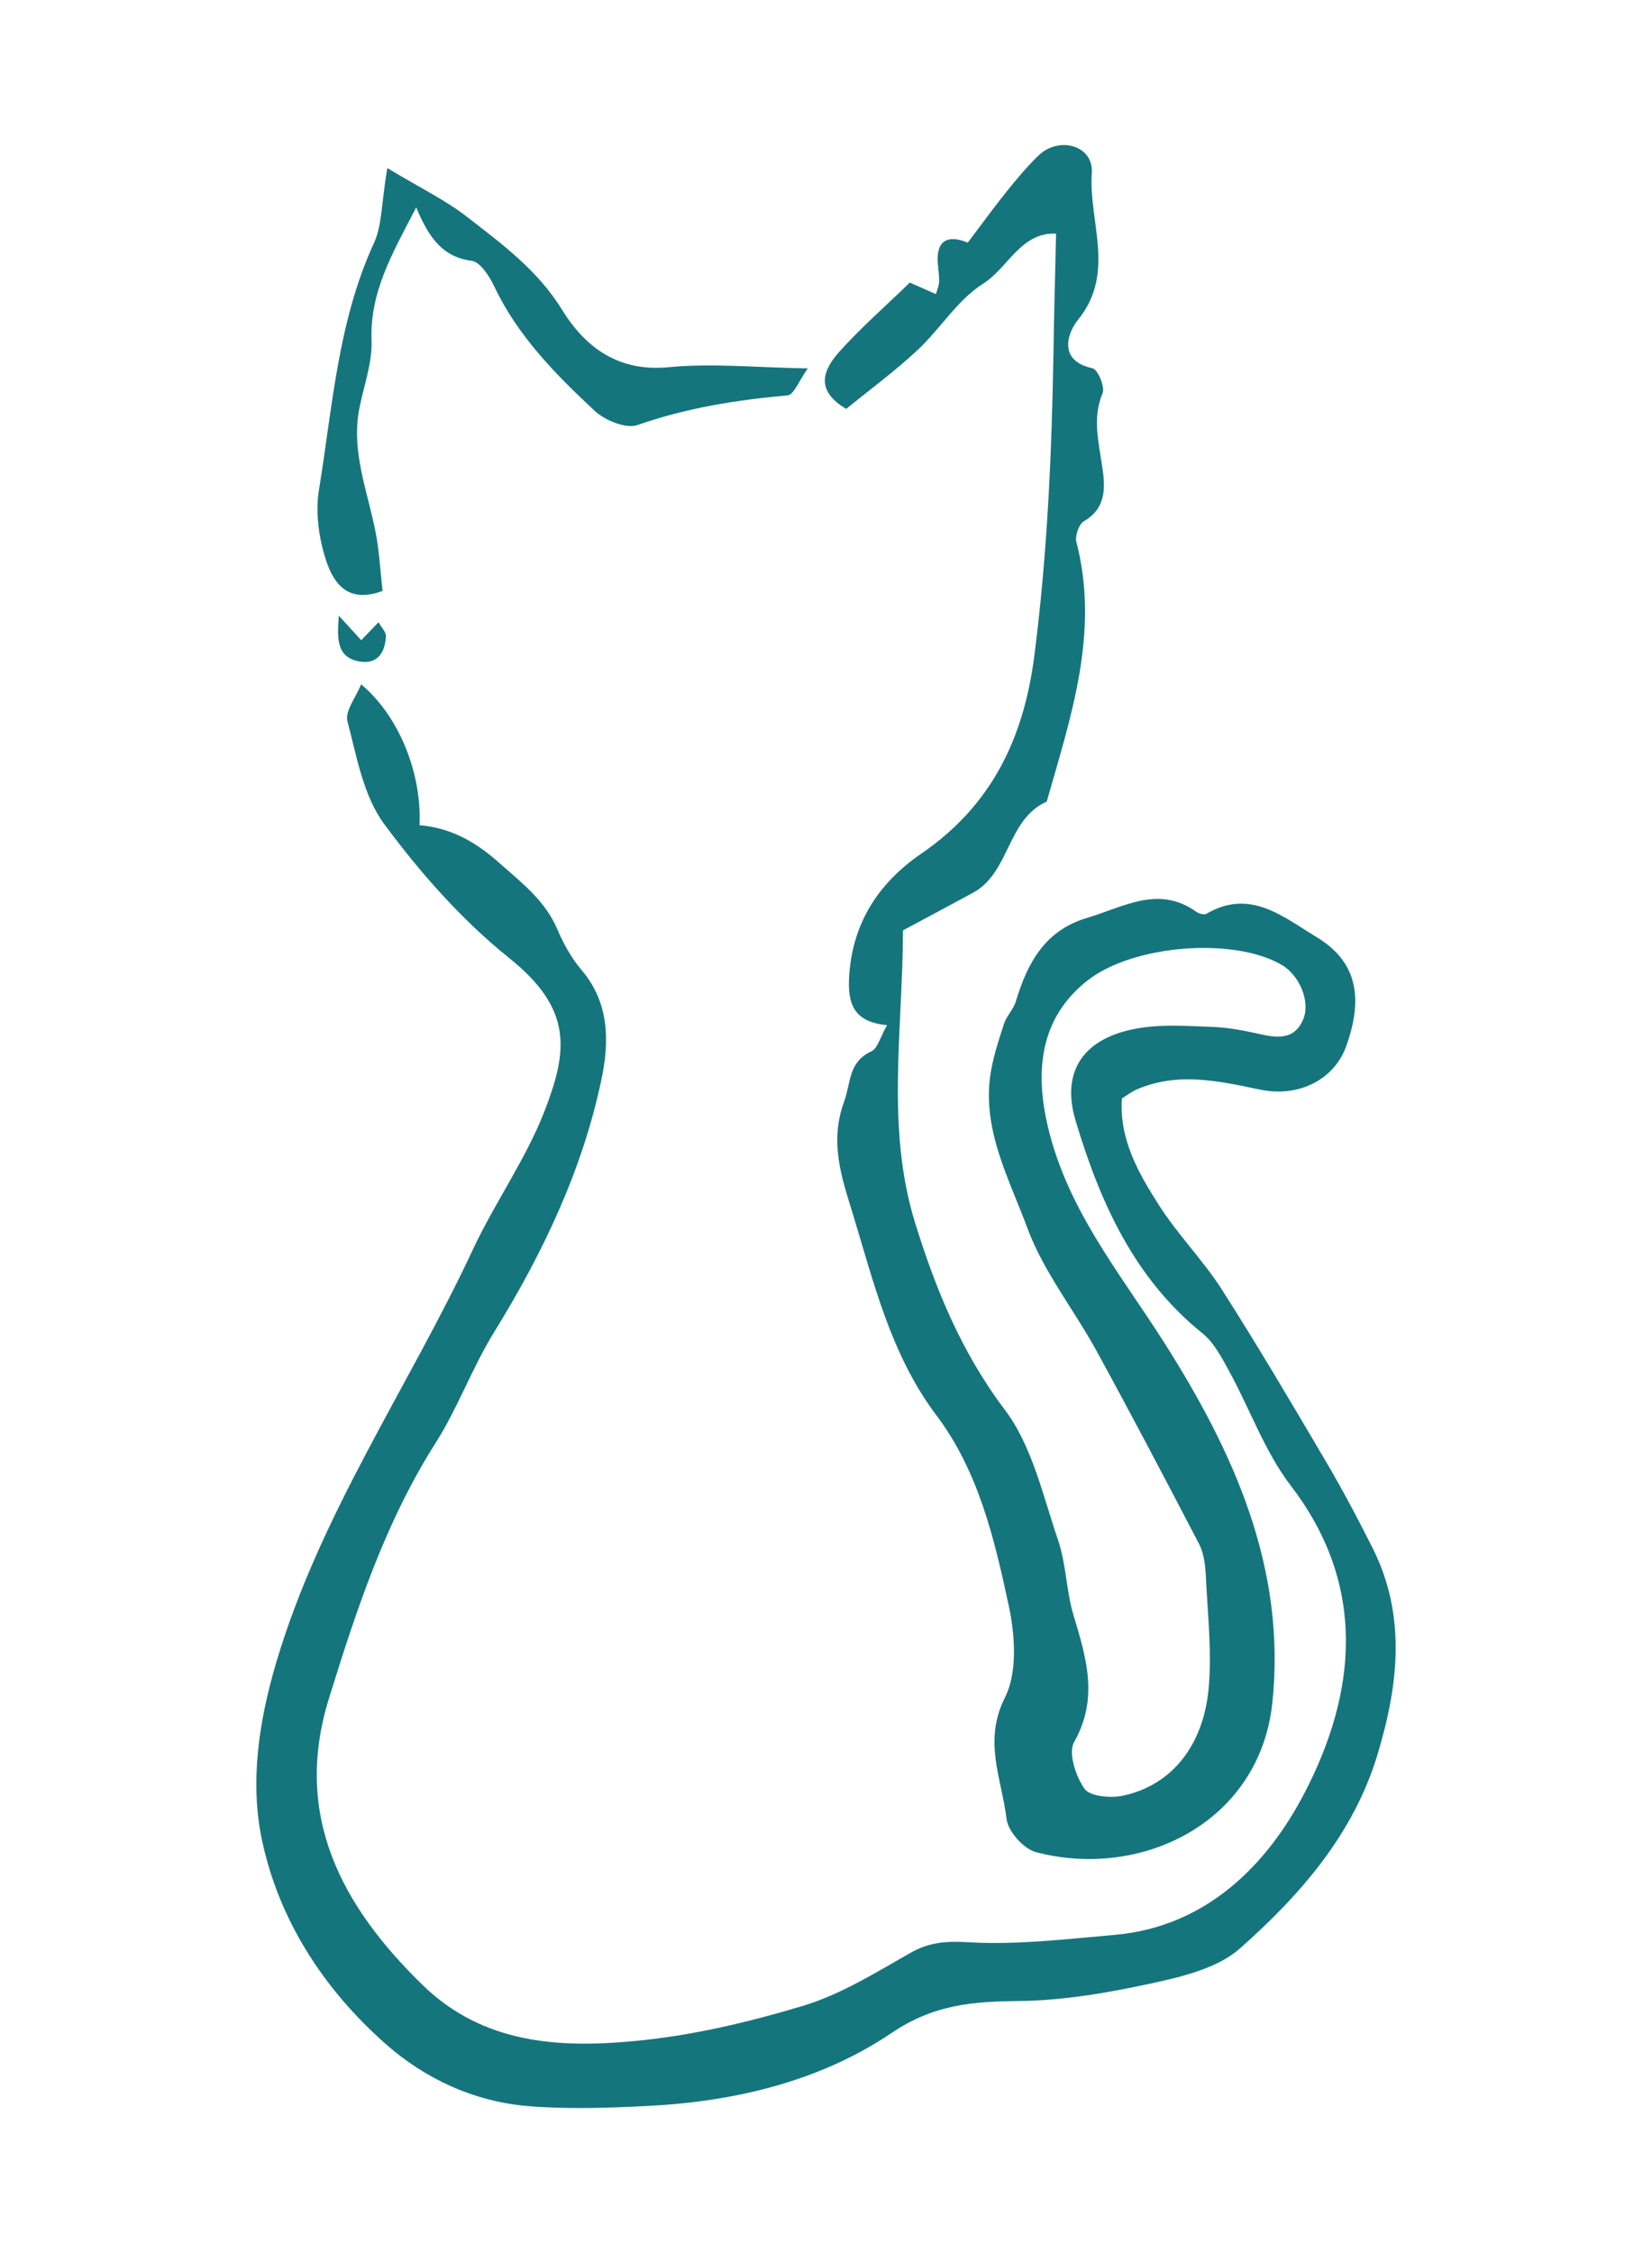 <?xml version="1.0" encoding="utf-8"?>
<!-- Generator: Adobe Illustrator 16.2.1, SVG Export Plug-In . SVG Version: 6.00 Build 0)  -->
<!DOCTYPE svg PUBLIC "-//W3C//DTD SVG 1.1//EN" "http://www.w3.org/Graphics/SVG/1.1/DTD/svg11.dtd">
<svg version="1.1" id="Layer_1" xmlns="http://www.w3.org/2000/svg" xmlns:xlink="http://www.w3.org/1999/xlink" x="0px" y="0px"
	  viewBox="0 0 33 45" enable-background="new 0 0 33 45" xml:space="preserve">
<g>
	<path fill-rule="evenodd" clip-rule="evenodd" fill="#15757D" d="M18.038,18.582c-0.005,1.986-0.345,3.951,0.242,5.842
		c0.406,1.311,0.925,2.588,1.791,3.732c0.546,0.721,0.759,1.709,1.062,2.596c0.166,0.482,0.164,1.02,0.312,1.51
		c0.254,0.848,0.506,1.656,0.012,2.531c-0.123,0.215,0.031,0.684,0.207,0.934c0.107,0.152,0.512,0.189,0.754,0.141
		c1.035-0.217,1.619-1.057,1.723-2.121c0.072-0.756-0.02-1.529-0.055-2.297c-0.012-0.205-0.039-0.43-0.133-0.611
		c-0.674-1.295-1.354-2.588-2.055-3.869c-0.449-0.818-1.053-1.572-1.373-2.436c-0.355-0.963-0.886-1.92-0.749-3.012
		c0.045-0.361,0.166-0.717,0.277-1.066c0.051-0.162,0.192-0.295,0.239-0.455c0.232-0.77,0.582-1.422,1.43-1.67
		c0.723-0.215,1.422-0.662,2.182-0.115c0.051,0.033,0.15,0.061,0.195,0.035c0.875-0.512,1.529,0.061,2.197,0.463
		c0.787,0.475,0.957,1.178,0.594,2.186c-0.232,0.643-0.922,1.027-1.717,0.863c-0.83-0.172-1.643-0.359-2.465-0.004
		c-0.094,0.039-0.176,0.104-0.297,0.18c-0.057,0.811,0.328,1.486,0.738,2.129c0.373,0.586,0.877,1.094,1.252,1.678
		c0.713,1.115,1.387,2.26,2.059,3.4c0.344,0.582,0.66,1.178,0.963,1.781c0.674,1.348,0.51,2.732,0.098,4.102
		c-0.477,1.596-1.543,2.816-2.75,3.885c-0.438,0.389-1.125,0.559-1.73,0.691c-0.883,0.193-1.793,0.352-2.691,0.361
		c-0.921,0.01-1.696,0.068-2.541,0.639c-1.428,0.963-3.128,1.369-4.866,1.457c-0.802,0.041-1.612,0.068-2.409,0.002
		c-1.072-0.094-2.043-0.543-2.839-1.248c-1.235-1.094-2.128-2.473-2.465-4.078c-0.239-1.15-0.061-2.35,0.284-3.52
		c0.876-2.969,2.642-5.502,3.935-8.266c0.44-0.941,1.061-1.807,1.432-2.77c0.46-1.193,0.566-2.023-0.704-3.043
		c-0.946-0.758-1.779-1.701-2.502-2.68c-0.417-0.562-0.55-1.352-0.736-2.059c-0.05-0.197,0.166-0.463,0.275-0.732
		c0.76,0.635,1.214,1.779,1.166,2.814c0.603,0.049,1.1,0.316,1.567,0.73c0.457,0.406,0.935,0.762,1.185,1.346
		c0.122,0.287,0.28,0.574,0.481,0.811c0.563,0.658,0.56,1.436,0.403,2.184c-0.381,1.816-1.17,3.473-2.145,5.053
		c-0.438,0.709-0.724,1.512-1.17,2.215c-1.006,1.582-1.583,3.338-2.13,5.102c-0.724,2.33,0.247,4.148,1.882,5.734
		c1.201,1.162,2.708,1.252,4.216,1.109c1.139-0.105,2.278-0.375,3.376-0.705c0.75-0.227,1.445-0.66,2.135-1.053
		c0.387-0.221,0.725-0.242,1.174-0.215c0.967,0.055,1.945-0.064,2.914-0.148c1.838-0.162,3.051-1.41,3.791-2.834
		c1.029-1.979,1.266-4.127-0.271-6.133c-0.52-0.678-0.814-1.523-1.23-2.283c-0.148-0.271-0.303-0.574-0.537-0.764
		c-1.371-1.104-2.049-2.629-2.533-4.24c-0.297-0.988,0.148-1.637,1.172-1.84c0.502-0.1,1.037-0.059,1.557-0.041
		c0.344,0.012,0.689,0.086,1.027,0.16c0.344,0.072,0.635,0.057,0.789-0.311c0.146-0.352-0.07-0.879-0.434-1.09
		c-0.961-0.557-2.955-0.398-3.863,0.305c-0.877,0.68-1.066,1.643-0.842,2.752c0.355,1.754,1.455,3.061,2.369,4.5
		c1.381,2.178,2.434,4.49,2.154,7.176c-0.25,2.402-2.623,3.545-4.725,2.99c-0.244-0.066-0.556-0.414-0.585-0.662
		c-0.094-0.793-0.472-1.549-0.035-2.42c0.259-0.51,0.204-1.26,0.075-1.857c-0.285-1.326-0.604-2.676-1.443-3.787
		c-0.914-1.215-1.249-2.652-1.678-4.053c-0.216-0.703-0.459-1.402-0.164-2.211c0.14-0.387,0.082-0.791,0.545-1.004
		c0.124-0.059,0.173-0.275,0.313-0.523c-0.68-0.062-0.793-0.441-0.756-0.998c0.073-1.072,0.607-1.857,1.443-2.43
		c1.397-0.957,2.04-2.293,2.253-3.936c0.258-2,0.348-4.002,0.383-6.012c0.012-0.791,0.033-1.58,0.053-2.432
		c-0.705-0.035-0.961,0.689-1.459,1c-0.51,0.322-0.853,0.9-1.309,1.326c-0.452,0.422-0.955,0.791-1.424,1.174
		c-0.649-0.383-0.445-0.801-0.125-1.156c0.416-0.463,0.888-0.875,1.396-1.367c0.121,0.055,0.306,0.135,0.521,0.23
		c0.022-0.082,0.063-0.17,0.064-0.258c0.003-0.205-0.059-0.42-0.012-0.611c0.063-0.258,0.301-0.279,0.584-0.158
		c0.279-0.369,0.521-0.705,0.781-1.027c0.197-0.246,0.4-0.488,0.625-0.707c0.408-0.404,1.111-0.213,1.072,0.344
		c-0.068,0.969,0.486,1.996-0.277,2.932c-0.193,0.236-0.424,0.811,0.291,0.967c0.105,0.021,0.254,0.375,0.201,0.498
		c-0.203,0.49-0.084,0.947-0.012,1.434c0.061,0.398,0.113,0.848-0.359,1.121c-0.102,0.059-0.184,0.295-0.152,0.416
		c0.467,1.809-0.111,3.49-0.592,5.184c-0.799,0.359-0.732,1.418-1.473,1.822C19.008,18.064,18.574,18.293,18.038,18.582z"/>
	<path fill-rule="evenodd" clip-rule="evenodd" fill="#15757D" d="M7.736,3.357c0.683,0.41,1.169,0.645,1.586,0.969
		c0.701,0.545,1.416,1.066,1.904,1.859c0.47,0.76,1.13,1.25,2.147,1.148c0.852-0.082,1.721,0.008,2.764,0.025
		c-0.177,0.244-0.277,0.527-0.404,0.539c-1.024,0.092-2.024,0.25-3.004,0.594c-0.228,0.078-0.646-0.096-0.852-0.287
		c-0.78-0.729-1.533-1.49-2.002-2.479C9.779,5.52,9.595,5.232,9.422,5.209C8.84,5.135,8.565,4.744,8.314,4.143
		C7.825,5.082,7.386,5.842,7.422,6.801C7.438,7.24,7.274,7.688,7.184,8.129c-0.186,0.895,0.176,1.715,0.331,2.566
		c0.065,0.361,0.085,0.732,0.127,1.107c-0.713,0.268-0.981-0.184-1.117-0.576c-0.153-0.451-0.23-0.98-0.153-1.445
		c0.271-1.66,0.377-3.359,1.098-4.926C7.634,4.498,7.618,4.057,7.736,3.357z"/>
	<path fill-rule="evenodd" clip-rule="evenodd" fill="#15757D" d="M6.768,12.297c0.146,0.16,0.294,0.322,0.448,0.49
		c0.101-0.105,0.213-0.223,0.345-0.359c0.06,0.107,0.152,0.195,0.148,0.277c-0.013,0.314-0.159,0.561-0.508,0.51
		C6.699,13.141,6.739,12.717,6.768,12.297z"/>
</g>
</svg>
